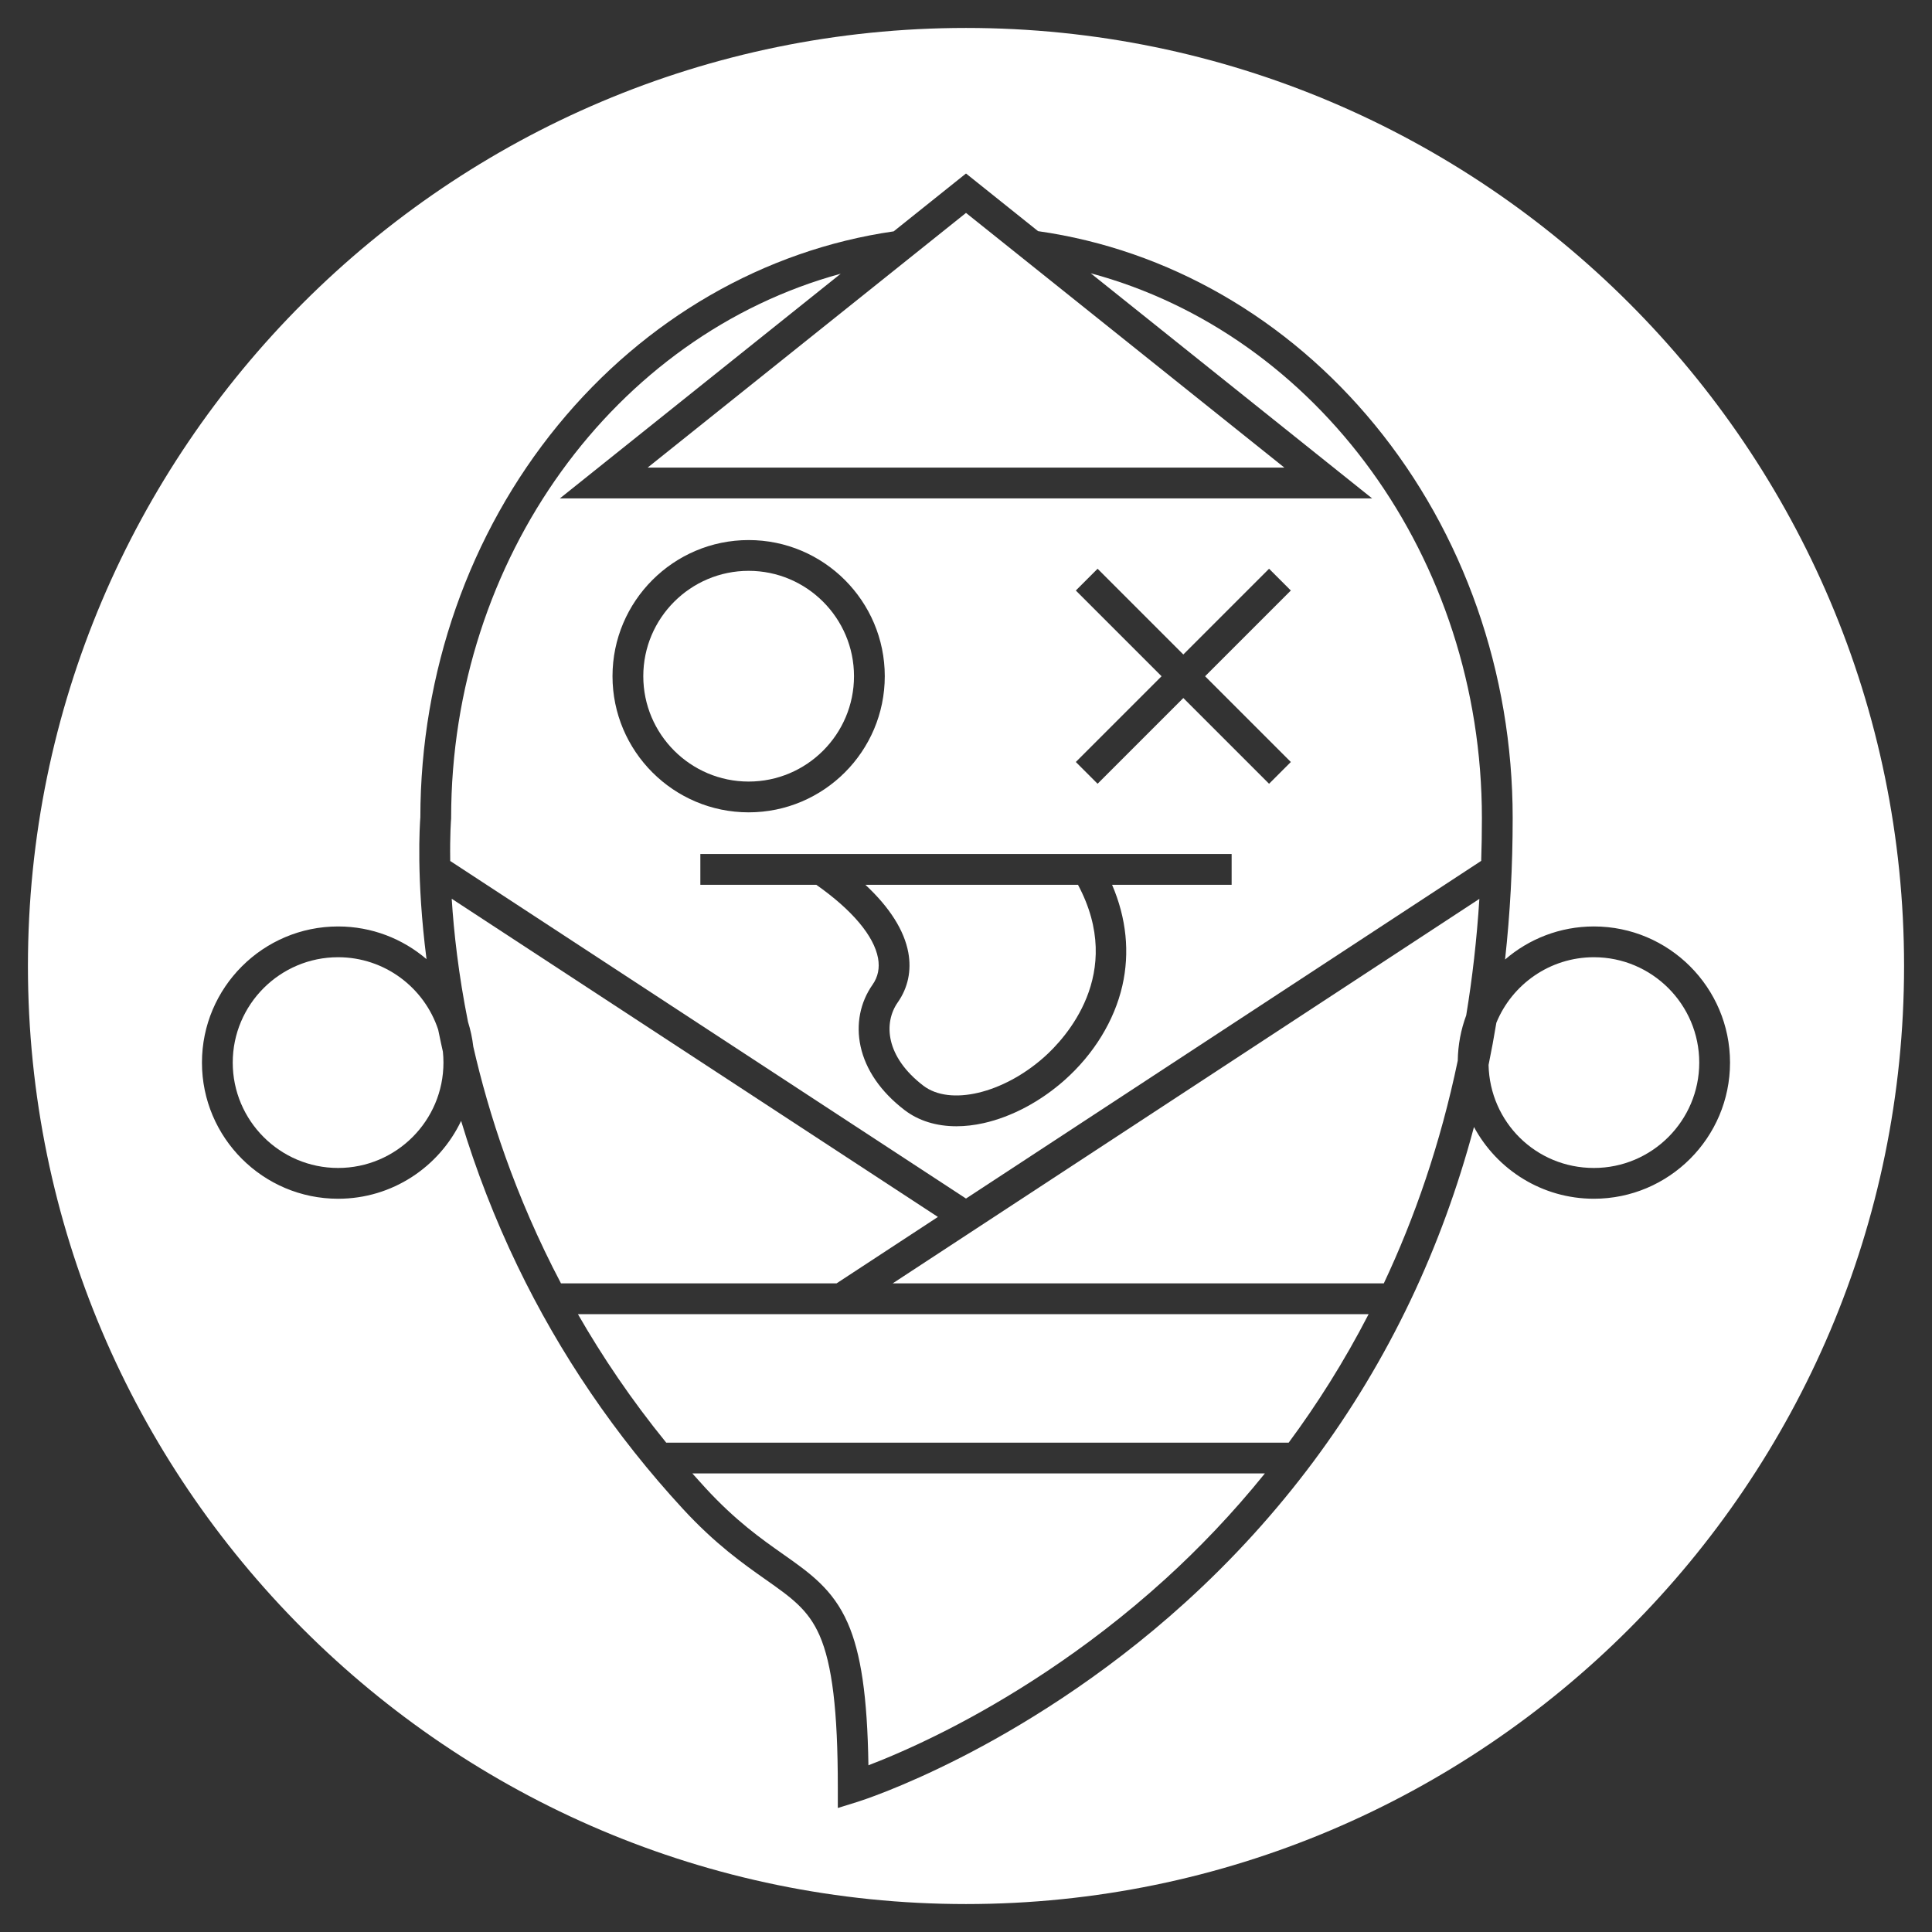 <?xml version="1.0" encoding="UTF-8"?><svg id="_レイヤー_1" xmlns="http://www.w3.org/2000/svg" viewBox="0 0 1920 1920"><rect x="0" y="0" width="1920" height="1920" fill="#333333" stroke="none"/><defs><style>.cls-1{fill:none;}.cls-1,.cls-2{stroke-width:0px;}.cls-2{fill:#fff;}</style></defs><path class="cls-2" d="m960,27.77C445.96,27.77,27.76,445.96,27.76,960s418.2,932.23,932.24,932.23,932.24-418.2,932.24-932.23S1474.04,27.77,960,27.77Zm624,1163.53c-51.47,0-96.32-28.89-119.18-71.31-16.04,60.18-37.07,117.69-63.04,172.26-53.95,113.37-129.16,214.3-223.56,300-83.91,76.18-167.78,125.96-223.36,154.31-60.47,30.84-100.73,43.5-102.42,44.03l-19.83,6.17v-20.78c0-75.68-5.6-122.18-18.16-150.78-11.29-25.71-28.13-37.57-53.62-55.51-22.25-15.66-49.94-35.16-82.43-70.45-66.8-72.55-122.07-153.79-164.27-241.47-22.29-46.3-40.99-94.44-55.88-143.84-21.74,45.71-68.37,77.37-122.25,77.37-74.6,0-135.3-60.69-135.3-135.3s60.7-135.3,135.3-135.3c33.51,0,64.21,12.25,87.87,32.5-10.33-80.59-6.69-133.78-6.13-140.93.14-143.79,48.65-282.11,136.61-389.57,86.66-105.85,205.04-174.2,333.78-192.78l71.87-57.5,71.62,57.3c129.02,18.3,247.73,86.54,334.65,192.49,88.35,107.69,137.01,246.44,137.01,390.7,0,48.04-2.53,94.96-7.57,140.65,23.71-20.47,54.58-32.86,88.29-32.86,74.59,0,135.28,60.69,135.28,135.3s-60.69,135.3-135.28,135.3Z"/><path class="cls-2" d="m1257.04,1464.26c-32.69,40.53-66.23,75.17-98.39,104.45-81.31,74.02-162.66,122.44-216.58,150.03-34.04,17.42-61.74,28.96-79.04,35.59-1.05-68.41-7.38-111.37-20.58-141.43-14.71-33.52-37.56-49.6-64.01-68.22-22.15-15.6-47.26-33.27-77.54-66.16-4.37-4.74-8.66-9.5-12.87-14.26h569.01Z"/><path class="cls-2" d="m1360.12,1306c-24.42,47.36-51.4,89.8-79.44,127.68h-618.6c-34.59-42.52-63.53-85.5-87.74-127.68h785.78Z"/><path class="cls-2" d="m1470.18,893.29c-2.55,40.37-7,78.94-13.08,115.79-5.22,14.04-8.16,29.17-8.39,44.94-17.29,82.9-42.92,156.44-73.5,221.39h-488.08l583.05-382.12Z"/><path class="cls-2" d="m1083.95,271.58l279.64,223.72h-807.19l279.09-223.27c-224.55,61.22-387.16,282.96-387.16,540.88v.67l-.06.66c-.03.36-1.24,15.32-.85,41.4l512.57,335.46,512-335.57c.46-14,.7-28.21.7-42.62,0-258.75-163.31-480.74-388.74-541.33Zm-475.25,400.42c0-74.6,60.7-135.29,135.3-135.29s135.28,60.69,135.28,135.29-60.68,135.3-135.28,135.3-135.3-60.69-135.3-135.3Zm615.29,207.29h-118.82c14.23,33.08,17.77,67.37,10.18,100.44-7.93,34.56-28.28,67.8-57.3,93.61-24.04,21.37-52.65,36.58-80.57,42.82-9.31,2.08-18.36,3.11-27.01,3.11-19.88,0-37.62-5.45-51.47-16.05-23.59-18.05-38.72-40-43.79-63.48-4.7-21.8-.45-43.54,11.97-61.23,5.37-7.66,7.19-16.51,5.41-26.3-4.04-22.12-25.77-47.91-61.37-72.92h-115.22v-30.59h527.99v30.59Zm58.83-122.03l-21.63,21.63-85.21-85.21-85.21,85.21-21.63-21.63,85.21-85.21-85.21-85.21,21.63-21.63,85.21,85.21,85.21-85.21,21.63,21.63-85.21,85.21,85.21,85.21Z"/><path class="cls-2" d="m1037.72,1050.48c-40.8,36.28-93.57,48.78-120.13,28.45-37.54-28.73-39.79-62.31-25.37-82.85,10.1-14.41,13.72-31.47,10.46-49.36-4.04-22.15-18.61-45.03-42.68-67.43h211.29c47.4,88.77-13.33,153.19-33.57,171.19Z"/><path class="cls-2" d="m932.08,1209.38l-100.74,66.03h-273.83c-45.92-87.19-72.16-169.51-87.16-235.32-.99-8.45-2.77-16.67-5.25-24.57-9.52-47.56-14.11-89.35-16.19-122.35l483.17,316.21Z"/><polygon class="cls-2" points="1276.4 464.71 643.6 464.71 960 211.59 1276.4 464.71"/><path class="cls-2" d="m440.7,1056c0,57.74-46.97,104.71-104.7,104.71s-104.71-46.97-104.71-104.71,46.97-104.72,104.71-104.72c46.31,0,85.7,30.23,99.46,72,.9,4.42,1.83,8.89,2.81,13.41.61,2.82,1.23,5.63,1.87,8.44.37,3.57.56,7.2.56,10.87Z"/><path class="cls-2" d="m848.7,672c0,57.74-46.97,104.71-104.7,104.71s-104.71-46.97-104.71-104.71,46.97-104.71,104.71-104.71,104.7,46.98,104.7,104.71Z"/><path class="cls-2" d="m1688.69,1056c0,57.74-46.96,104.71-104.69,104.71s-103.43-45.7-104.68-102.36c2.83-13.85,5.42-27.83,7.74-41.93,15.64-38.18,53.2-65.14,96.94-65.14,57.73,0,104.69,46.98,104.69,104.72Z"/><rect class="cls-1" x="0" width="1920" height="1920"/></svg>
